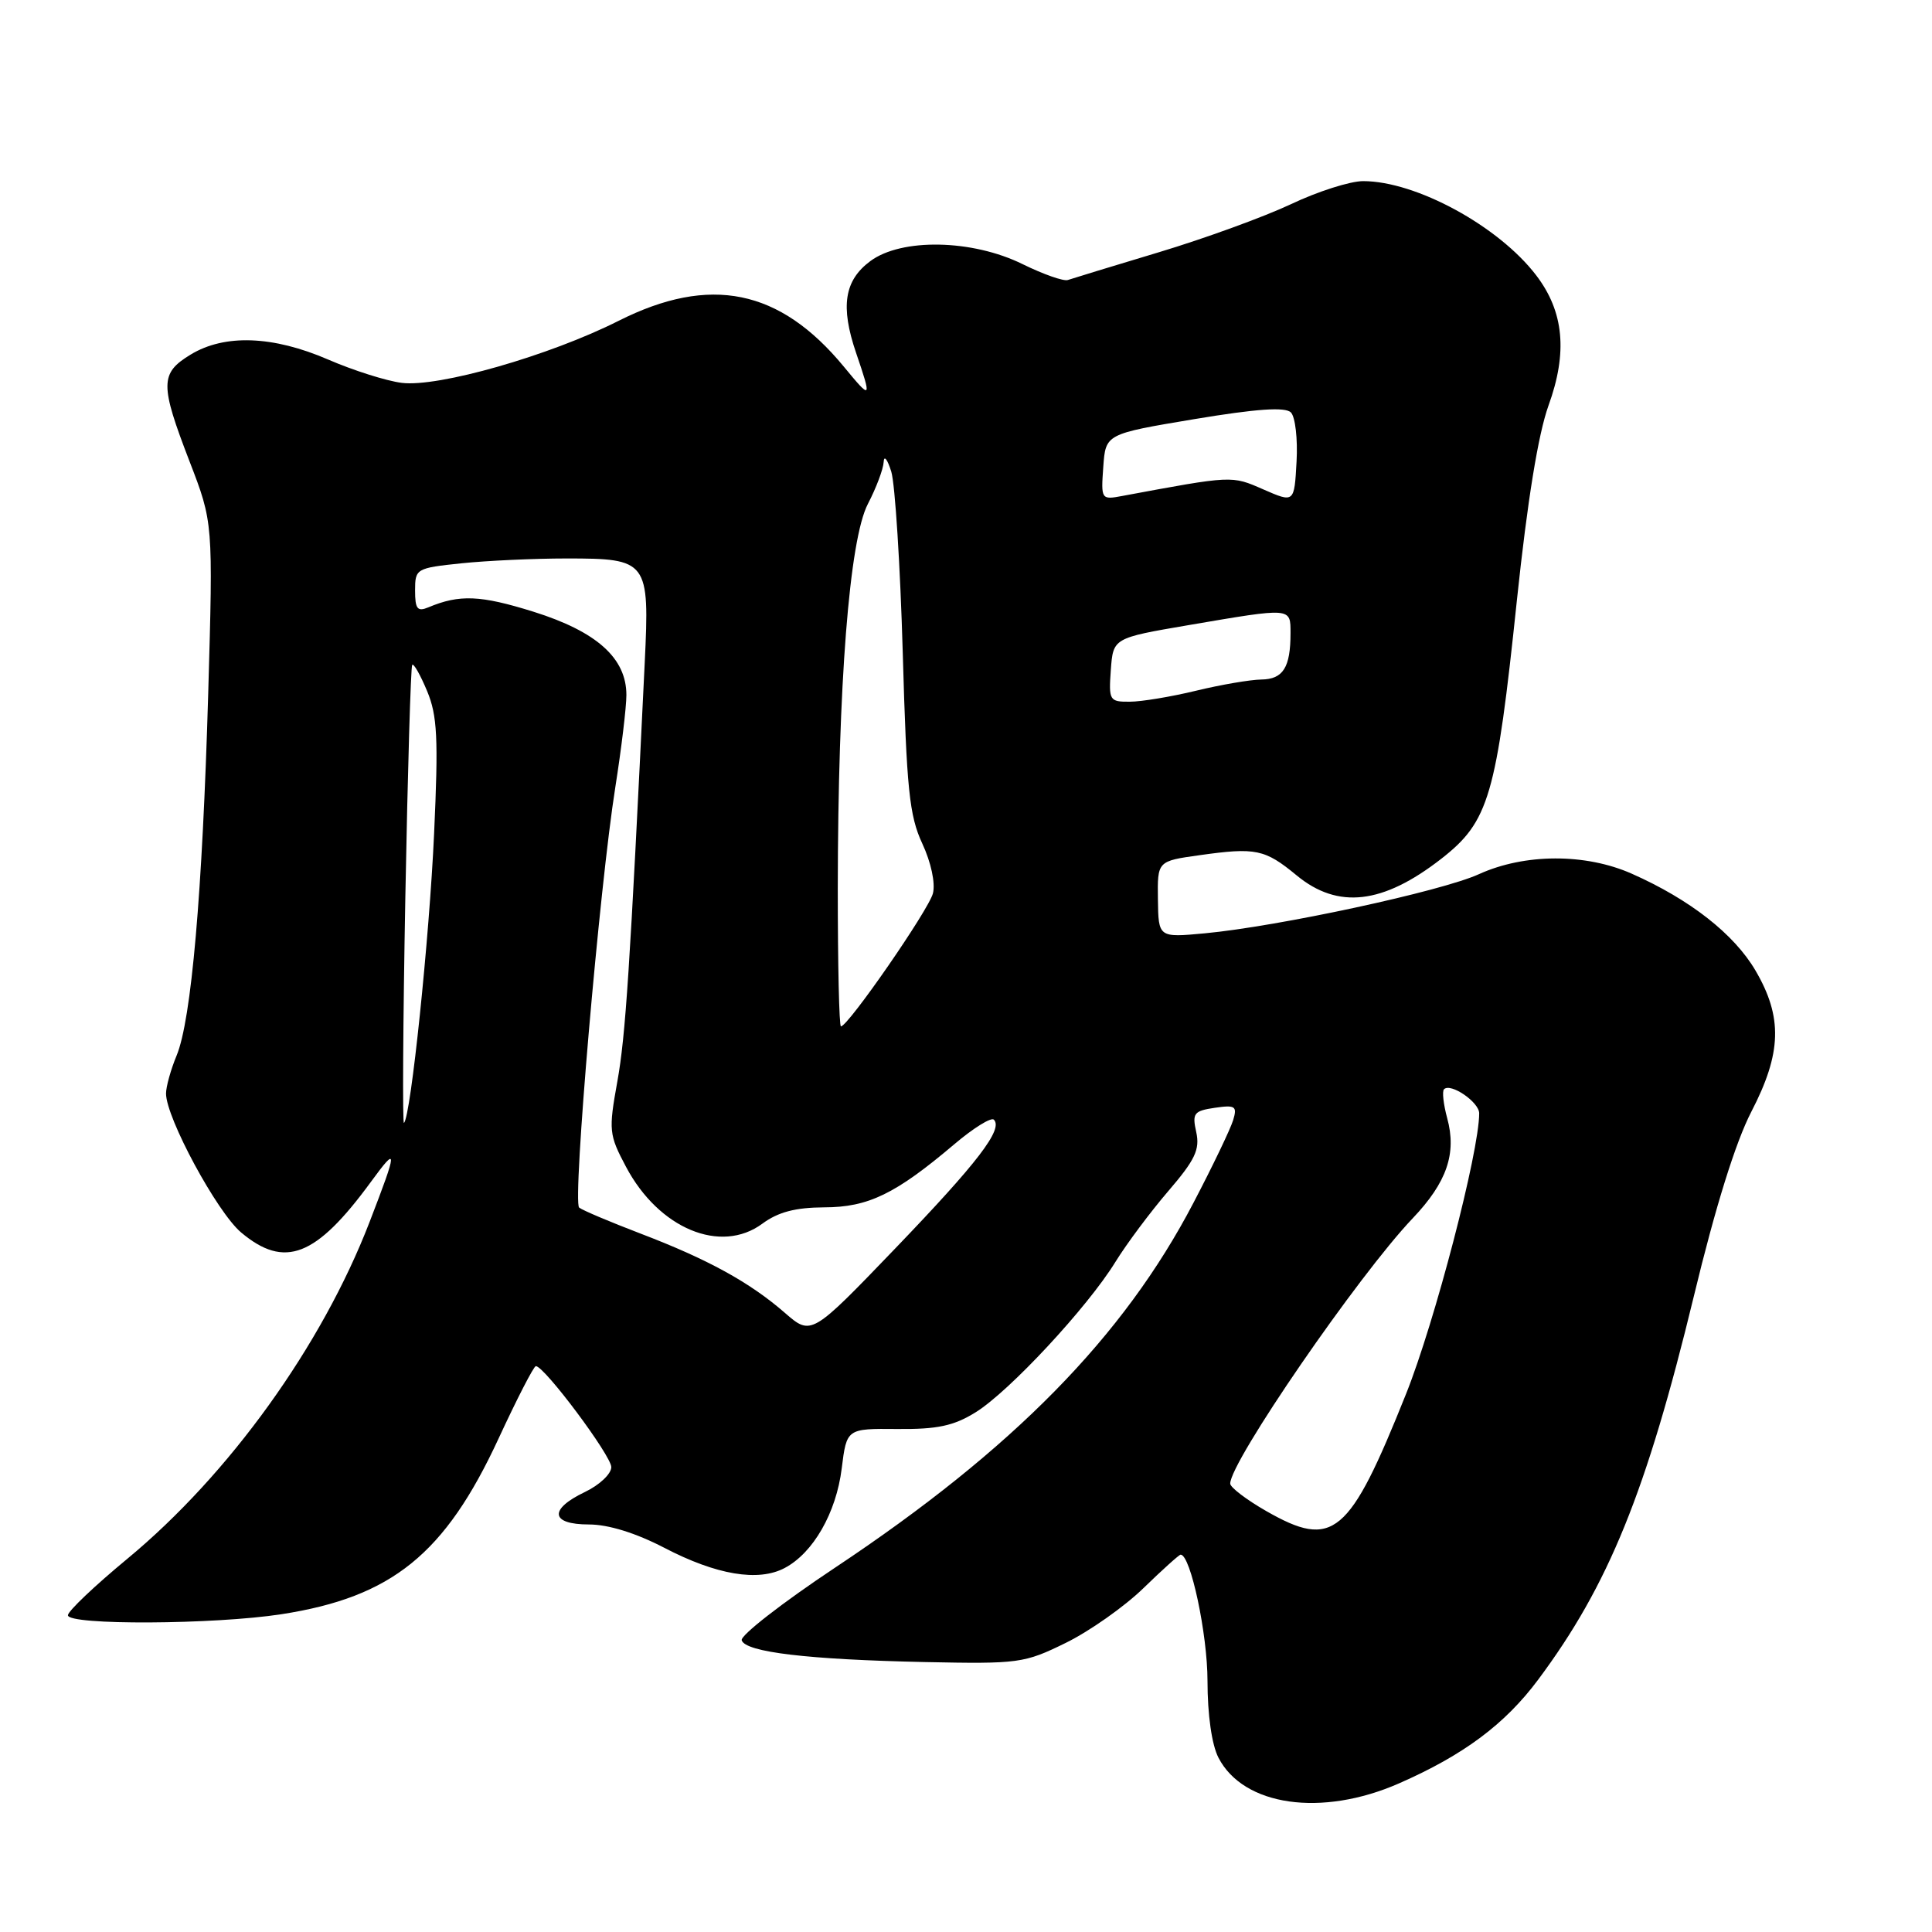 <?xml version="1.0" encoding="UTF-8" standalone="no"?>
<!DOCTYPE svg PUBLIC "-//W3C//DTD SVG 1.1//EN" "http://www.w3.org/Graphics/SVG/1.1/DTD/svg11.dtd" >
<svg xmlns="http://www.w3.org/2000/svg" xmlns:xlink="http://www.w3.org/1999/xlink" version="1.1" viewBox="0 0 256 256">
 <g >
 <path fill="currentColor"
d=" M 185.37 236.31 C 193.94 232.55 199.41 228.47 203.81 222.57 C 213.14 210.06 218.16 197.70 224.44 171.77 C 227.30 159.91 229.98 151.33 232.06 147.31 C 236.09 139.54 236.23 134.78 232.61 128.60 C 229.78 123.77 223.92 119.18 216.22 115.77 C 210.09 113.05 202.02 113.08 195.97 115.83 C 191.01 118.10 169.37 122.76 159.64 123.67 C 153.50 124.24 153.50 124.24 153.43 119.17 C 153.36 114.10 153.36 114.10 158.93 113.32 C 166.40 112.27 167.59 112.51 171.82 116.00 C 177.29 120.51 183.24 119.82 190.98 113.79 C 197.30 108.85 198.27 105.56 201.00 79.50 C 202.39 66.35 203.82 57.53 205.18 53.75 C 207.74 46.70 207.23 41.30 203.56 36.49 C 198.58 29.96 187.63 24.00 180.62 24.00 C 178.91 24.00 174.60 25.37 171.07 27.05 C 167.53 28.72 159.65 31.59 153.57 33.42 C 147.48 35.25 142.05 36.91 141.50 37.10 C 140.95 37.30 138.25 36.35 135.50 35.00 C 128.83 31.71 119.45 31.53 115.32 34.60 C 111.87 37.16 111.34 40.60 113.43 46.74 C 115.55 52.96 115.48 53.04 111.81 48.58 C 103.32 38.29 94.09 36.41 81.97 42.51 C 72.81 47.13 58.05 51.35 53.22 50.73 C 51.18 50.47 46.80 49.08 43.50 47.65 C 36.18 44.48 29.76 44.24 25.25 46.99 C 21.19 49.46 21.18 50.93 25.12 61.15 C 28.24 69.24 28.24 69.24 27.59 91.87 C 26.82 118.36 25.36 135.15 23.40 139.87 C 22.63 141.73 22.00 143.99 22.00 144.90 C 22.00 148.11 28.76 160.62 31.94 163.30 C 37.72 168.16 41.87 166.55 49.15 156.60 C 52.73 151.71 52.71 152.22 48.97 161.92 C 42.65 178.31 30.38 195.37 16.88 206.54 C 12.54 210.13 9.00 213.49 9.00 214.03 C 9.00 215.37 28.39 215.27 37.31 213.89 C 51.94 211.62 58.97 205.93 66.06 190.62 C 68.50 185.35 70.72 181.03 71.00 181.02 C 72.11 180.99 81.00 192.88 81.00 194.40 C 81.00 195.30 79.43 196.78 77.50 197.70 C 72.69 200.00 72.94 202.00 78.04 202.00 C 80.61 202.00 84.25 203.13 88.02 205.09 C 94.93 208.69 100.48 209.62 103.97 207.77 C 107.75 205.78 110.80 200.47 111.53 194.59 C 112.19 189.29 112.19 189.29 118.90 189.35 C 124.19 189.40 126.37 188.94 129.27 187.14 C 133.72 184.39 144.10 173.23 147.80 167.21 C 149.29 164.80 152.44 160.58 154.81 157.82 C 158.36 153.69 159.01 152.31 158.51 150.02 C 157.95 147.51 158.19 147.20 160.96 146.79 C 163.68 146.39 163.96 146.58 163.40 148.42 C 163.06 149.56 160.70 154.49 158.15 159.36 C 148.88 177.13 134.24 192.03 110.70 207.69 C 103.66 212.37 98.07 216.72 98.28 217.35 C 98.80 218.92 107.02 219.90 122.50 220.23 C 135.00 220.49 135.72 220.39 141.22 217.69 C 144.36 216.15 148.99 212.89 151.51 210.44 C 154.02 208.00 156.24 206.00 156.44 206.00 C 157.76 206.00 160.00 216.55 160.00 222.73 C 160.00 227.21 160.57 231.20 161.45 232.90 C 164.77 239.33 175.14 240.80 185.37 236.31 Z  M 167.76 200.21 C 165.16 198.72 163.02 197.09 163.01 196.59 C 162.97 193.74 180.00 168.97 187.20 161.42 C 191.71 156.68 193.04 152.84 191.76 148.16 C 191.26 146.32 191.07 144.59 191.34 144.33 C 192.22 143.45 196.00 146.04 196.00 147.52 C 196.00 152.62 190.12 175.18 186.31 184.70 C 178.77 203.55 176.67 205.31 167.76 200.21 Z  M 104.00 173.96 C 99.36 169.92 93.80 166.86 84.86 163.45 C 80.81 161.90 77.16 160.36 76.74 160.01 C 75.84 159.27 79.43 117.55 81.54 104.26 C 82.34 99.18 83.00 93.70 83.00 92.09 C 83.00 87.21 79.08 83.69 70.70 81.06 C 63.66 78.86 60.89 78.74 56.75 80.48 C 55.31 81.08 55.00 80.69 55.00 78.25 C 55.00 75.35 55.14 75.27 61.15 74.64 C 64.53 74.29 70.80 74.00 75.08 74.00 C 85.86 74.00 86.08 74.29 85.43 87.80 C 83.46 128.63 82.89 137.26 81.80 143.31 C 80.63 149.80 80.69 150.35 82.95 154.61 C 87.30 162.81 95.50 166.22 101.02 162.14 C 103.11 160.60 105.39 160.00 109.21 159.98 C 115.05 159.97 118.67 158.21 126.46 151.61 C 128.98 149.47 131.34 148.01 131.69 148.36 C 132.95 149.62 129.58 154.02 118.62 165.43 C 107.50 177.00 107.50 177.00 104.00 173.96 Z  M 53.71 118.84 C 54.02 102.15 54.43 88.32 54.62 88.10 C 54.82 87.87 55.70 89.43 56.59 91.56 C 57.95 94.82 58.10 97.79 57.52 110.46 C 56.89 124.33 54.44 147.90 53.53 148.80 C 53.32 149.01 53.40 135.53 53.71 118.84 Z  M 111.01 117.75 C 111.04 90.69 112.54 71.50 115.00 66.77 C 116.10 64.66 117.04 62.16 117.09 61.22 C 117.13 60.27 117.59 60.85 118.10 62.50 C 118.60 64.15 119.29 74.95 119.62 86.50 C 120.13 104.59 120.49 108.09 122.21 111.78 C 123.37 114.27 123.96 117.02 123.62 118.37 C 123.08 120.54 112.38 136.00 111.43 136.00 C 111.19 136.00 111.01 127.79 111.01 117.75 Z  M 147.19 88.77 C 147.50 84.54 147.50 84.54 157.50 82.83 C 171.23 80.49 171.00 80.47 171.00 83.92 C 171.00 88.44 170.02 90.00 167.14 90.04 C 165.69 90.06 161.80 90.72 158.50 91.52 C 155.20 92.32 151.24 92.98 149.69 92.98 C 147.01 93.00 146.90 92.81 147.19 88.77 Z  M 167.40 64.85 C 163.17 63.00 163.38 62.99 148.69 65.72 C 145.92 66.24 145.88 66.18 146.19 61.87 C 146.50 57.50 146.50 57.50 158.24 55.54 C 166.52 54.16 170.30 53.90 171.05 54.65 C 171.63 55.23 171.97 58.17 171.80 61.17 C 171.50 66.64 171.50 66.64 167.40 64.85 Z "/>
</g>
</svg>